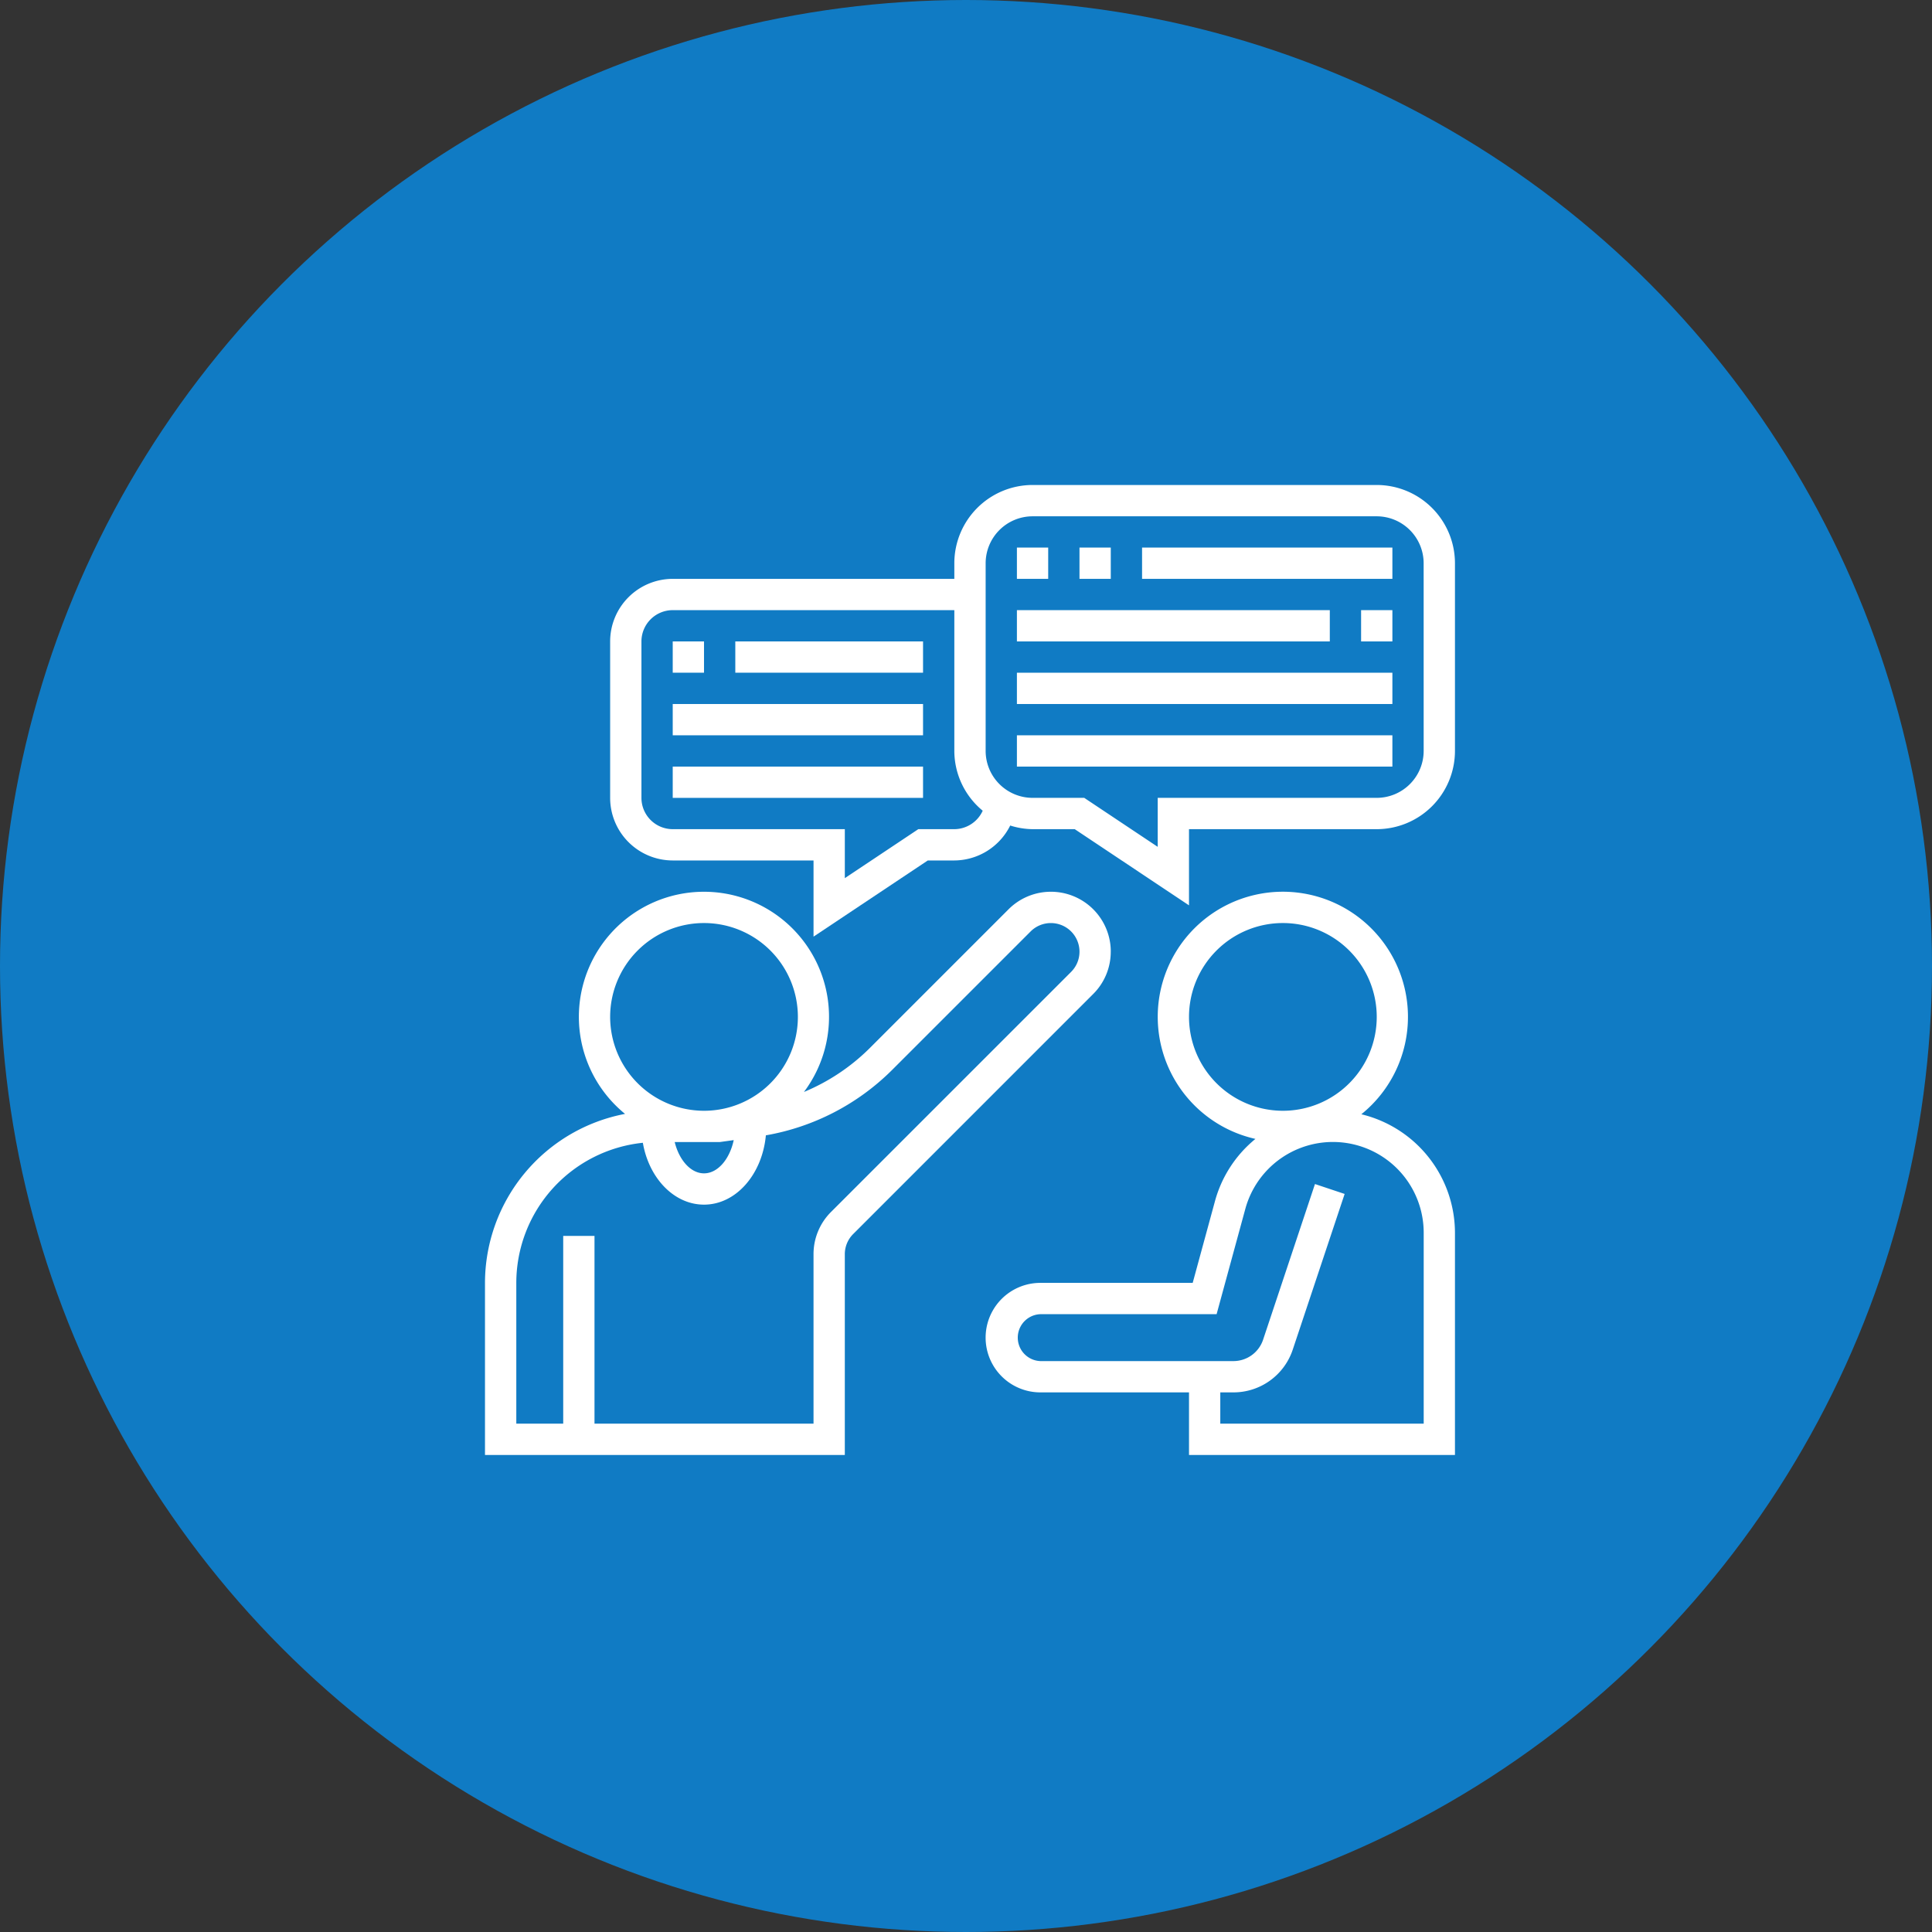 <svg xmlns="http://www.w3.org/2000/svg" width="243" height="243" viewBox="0 0 243 243">
  <rect x="0" y="0" width="243" height="243" fill="#333333" stroke="none"/>
  <g id="consulting" transform="translate(-1048 -1416)">
    <g id="Group_16" data-name="Group 16" transform="translate(823 200)">
      <circle id="Ellipse_33" data-name="Ellipse 33" cx="121.5" cy="121.5" r="121.5" transform="translate(225 1216)" fill="#107bc4"/>
    </g>
    <g id="communications" transform="translate(1108 1476)">
      <path id="Path_115" data-name="Path 115" d="M79.71,34.534A7.532,7.532,0,0,0,66.85,29.208L49.393,46.666a25.709,25.709,0,0,1-8.276,5.518,15.732,15.732,0,1,0-22.5,2.757A21.67,21.67,0,0,0,1,76.194V97.839H46.258V72.595a3.577,3.577,0,0,1,1.053-2.544L77.5,39.859a7.481,7.481,0,0,0,2.206-5.325ZM30.516,58.484l1.769-.246c-.506,2.385-2,4.181-3.737,4.181-1.675,0-3.129-1.673-3.686-3.935ZM16.742,42.742A11.806,11.806,0,1,1,28.548,54.548,11.818,11.818,0,0,1,16.742,42.742Zm57.98-5.663L44.528,67.27a7.481,7.481,0,0,0-2.206,5.325V93.9H14.774V70.29H10.839V93.9h-5.9V76.194A17.734,17.734,0,0,1,20.856,58.574c.76,4.439,3.916,7.78,7.692,7.78,4.034,0,7.328-3.825,7.78-8.717a29.692,29.692,0,0,0,15.846-8.192L69.633,31.988a3.6,3.6,0,0,1,6.141,2.546,3.58,3.58,0,0,1-1.053,2.544Z" transform="translate(0 25.161)" fill="#fff"/>
      <path id="Path_116" data-name="Path 116" d="M80.257,54.987a15.736,15.736,0,1,0-13.322,3.1,15.283,15.283,0,0,0-5.073,7.773L59.045,76.194H39.887a6.887,6.887,0,0,0,0,13.774H58.581v7.871H92.032V69.9A15.369,15.369,0,0,0,80.257,54.987ZM58.581,42.742A11.806,11.806,0,1,1,70.387,54.548,11.818,11.818,0,0,1,58.581,42.742ZM88.1,93.9H62.516V89.968h1.649a7.857,7.857,0,0,0,7.466-5.382l6.525-19.577-3.731-1.246L67.9,83.34a3.933,3.933,0,0,1-3.735,2.692H39.887a2.952,2.952,0,0,1,0-5.9H62.052L65.661,66.9A11.419,11.419,0,0,1,88.1,69.9Z" transform="translate(30.968 25.161)" fill="#fff"/>
      <path id="Path_117" data-name="Path 117" d="M13,11h3.935v3.935H13Z" transform="translate(11.613 9.677)" fill="#fff"/>
      <path id="Path_118" data-name="Path 118" d="M17,11H40.613v3.935H17Z" transform="translate(15.484 9.677)" fill="#fff"/>
      <path id="Path_119" data-name="Path 119" d="M13,15H44.484v3.935H13Z" transform="translate(11.613 13.548)" fill="#fff"/>
      <path id="Path_120" data-name="Path 120" d="M13,19H44.484v3.935H13Z" transform="translate(11.613 17.419)" fill="#fff"/>
      <path id="Path_121" data-name="Path 121" d="M57,9h3.935v3.935H57Z" transform="translate(54.194 7.742)" fill="#fff"/>
      <path id="Path_122" data-name="Path 122" d="M35,9H74.355v3.935H35Z" transform="translate(32.903 7.742)" fill="#fff"/>
      <path id="Path_123" data-name="Path 123" d="M35,13H82.226v3.935H35Z" transform="translate(32.903 11.613)" fill="#fff"/>
      <path id="Path_124" data-name="Path 124" d="M35,17H82.226v3.935H35Z" transform="translate(32.903 15.484)" fill="#fff"/>
      <path id="Path_125" data-name="Path 125" d="M105.419,1H62.129a9.85,9.85,0,0,0-9.839,9.839v1.968H16.871A7.879,7.879,0,0,0,9,20.677V40.355a7.879,7.879,0,0,0,7.871,7.871h17.71v9.581l14.37-9.581H52.29a7.9,7.9,0,0,0,7.029-4.394,9.712,9.712,0,0,0,2.81.458h5.307l14.37,9.581V44.29h23.613a9.85,9.85,0,0,0,9.839-9.839V10.839A9.85,9.85,0,0,0,105.419,1ZM52.29,44.29H47.759l-9.242,6.161V44.29H16.871a3.939,3.939,0,0,1-3.935-3.935V20.677a3.939,3.939,0,0,1,3.935-3.935H52.29v17.71A9.776,9.776,0,0,0,55.86,41.97,3.947,3.947,0,0,1,52.29,44.29Zm59.032-9.839a5.91,5.91,0,0,1-5.9,5.9H77.871v6.161l-9.242-6.161h-6.5a5.91,5.91,0,0,1-5.9-5.9V10.839a5.91,5.91,0,0,1,5.9-5.9h43.29a5.91,5.91,0,0,1,5.9,5.9Z" transform="translate(7.742)" fill="#fff"/>
      <path id="Path_126" data-name="Path 126" d="M35,5h3.935V8.935H35Z" transform="translate(32.903 3.871)" fill="#fff"/>
      <path id="Path_127" data-name="Path 127" d="M39,5h3.935V8.935H39Z" transform="translate(36.774 3.871)" fill="#fff"/>
      <path id="Path_128" data-name="Path 128" d="M43,5H74.484V8.935H43Z" transform="translate(40.645 3.871)" fill="#fff"/>
    </g>
  </g>
</svg>
